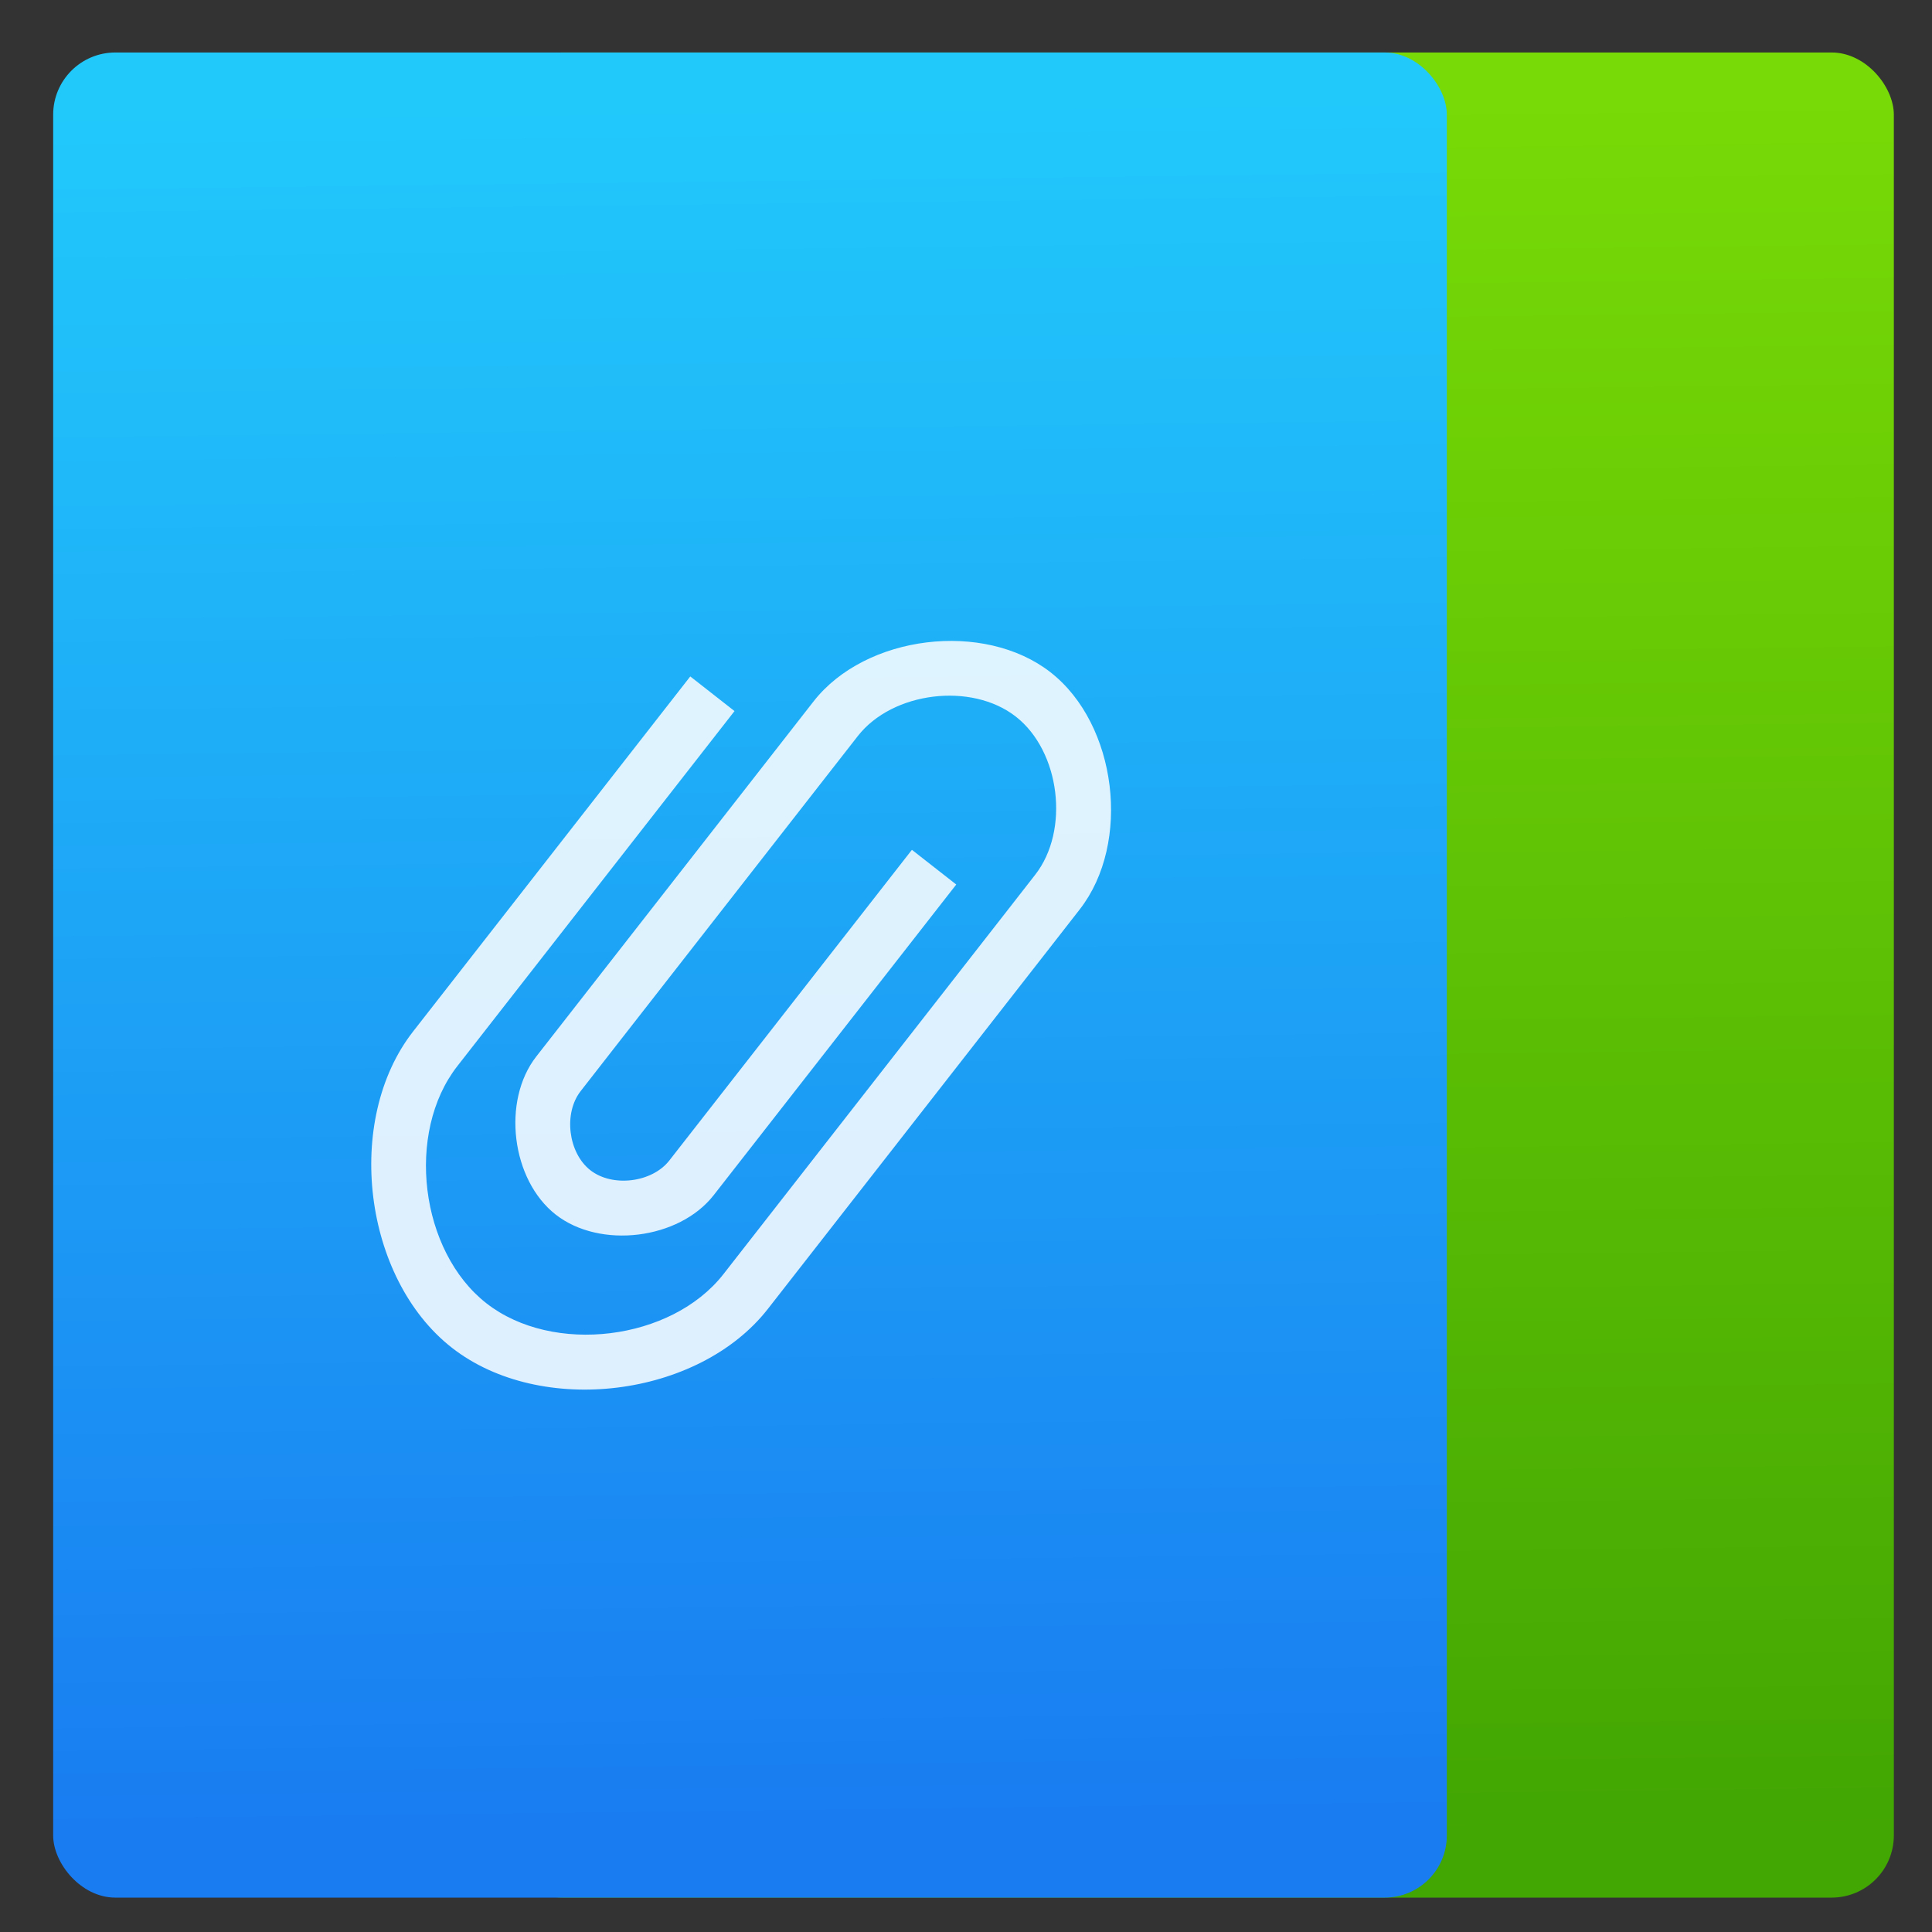 <svg height="48" width="48" xmlns="http://www.w3.org/2000/svg" xmlns:xlink="http://www.w3.org/1999/xlink"><rect width="100%" height="100%" fill="#333333" stroke="none"/><linearGradient id="a" gradientUnits="userSpaceOnUse" x1="451.686" x2="451.343" y1="556.789" y2="528.789"><stop offset="0" stop-color="#42a603"/><stop offset="1" stop-color="#78da06"/></linearGradient><linearGradient id="b" gradientUnits="userSpaceOnUse" x1="451.686" x2="451.343" y1="556.789" y2="528.789"><stop offset="0" stop-color="#197cf1"/><stop offset="1" stop-color="#21c9fb"/></linearGradient><rect fill="url(#a)" fill-rule="evenodd" height="29.671" ry="1" transform="matrix(1.545 0 0 1.545 -667.577 -814.439)" width="22.411" x="440.132" y="527.989"/><g transform="matrix(1.545 0 0 1.545 -678.683 -814.439)"><rect fill="url(#b)" fill-rule="evenodd" height="29.671" ry="1" width="22.411" x="440.132" y="527.989"/><path d="m408.996 530.996-5.244 6.733c-.983 1.262-.708 3.511.55 4.497 1.259.986 3.5.71 4.484-.552l5.244-6.733.655-.842c.656-.842.472-2.341-.367-2.998-.839-.658-2.334-.473-2.989.368l-.656.842-3.933 5.05-.655.842c-.328.421-.236 1.17.183 1.499.419.329 1.167.237 1.495-.184l4.589-5.891.839.658-4.589 5.891c-.656.842-2.15 1.026-2.989.368-.839-.658-1.023-2.157-.367-2.998l.656-.842 4.589-5.891c.983-1.262 3.225-1.538 4.484-.552 1.259.986 1.534 3.235.551 4.497l-.655.842-5.244 6.733c-1.311 1.683-4.3 2.051-5.978.736-1.678-1.315-2.045-4.313-.734-5.997l5.244-6.733z" fill="#fff" fill-opacity=".852" transform="matrix(.85 0 0 .848 103.442 88.295)"/></g></svg>